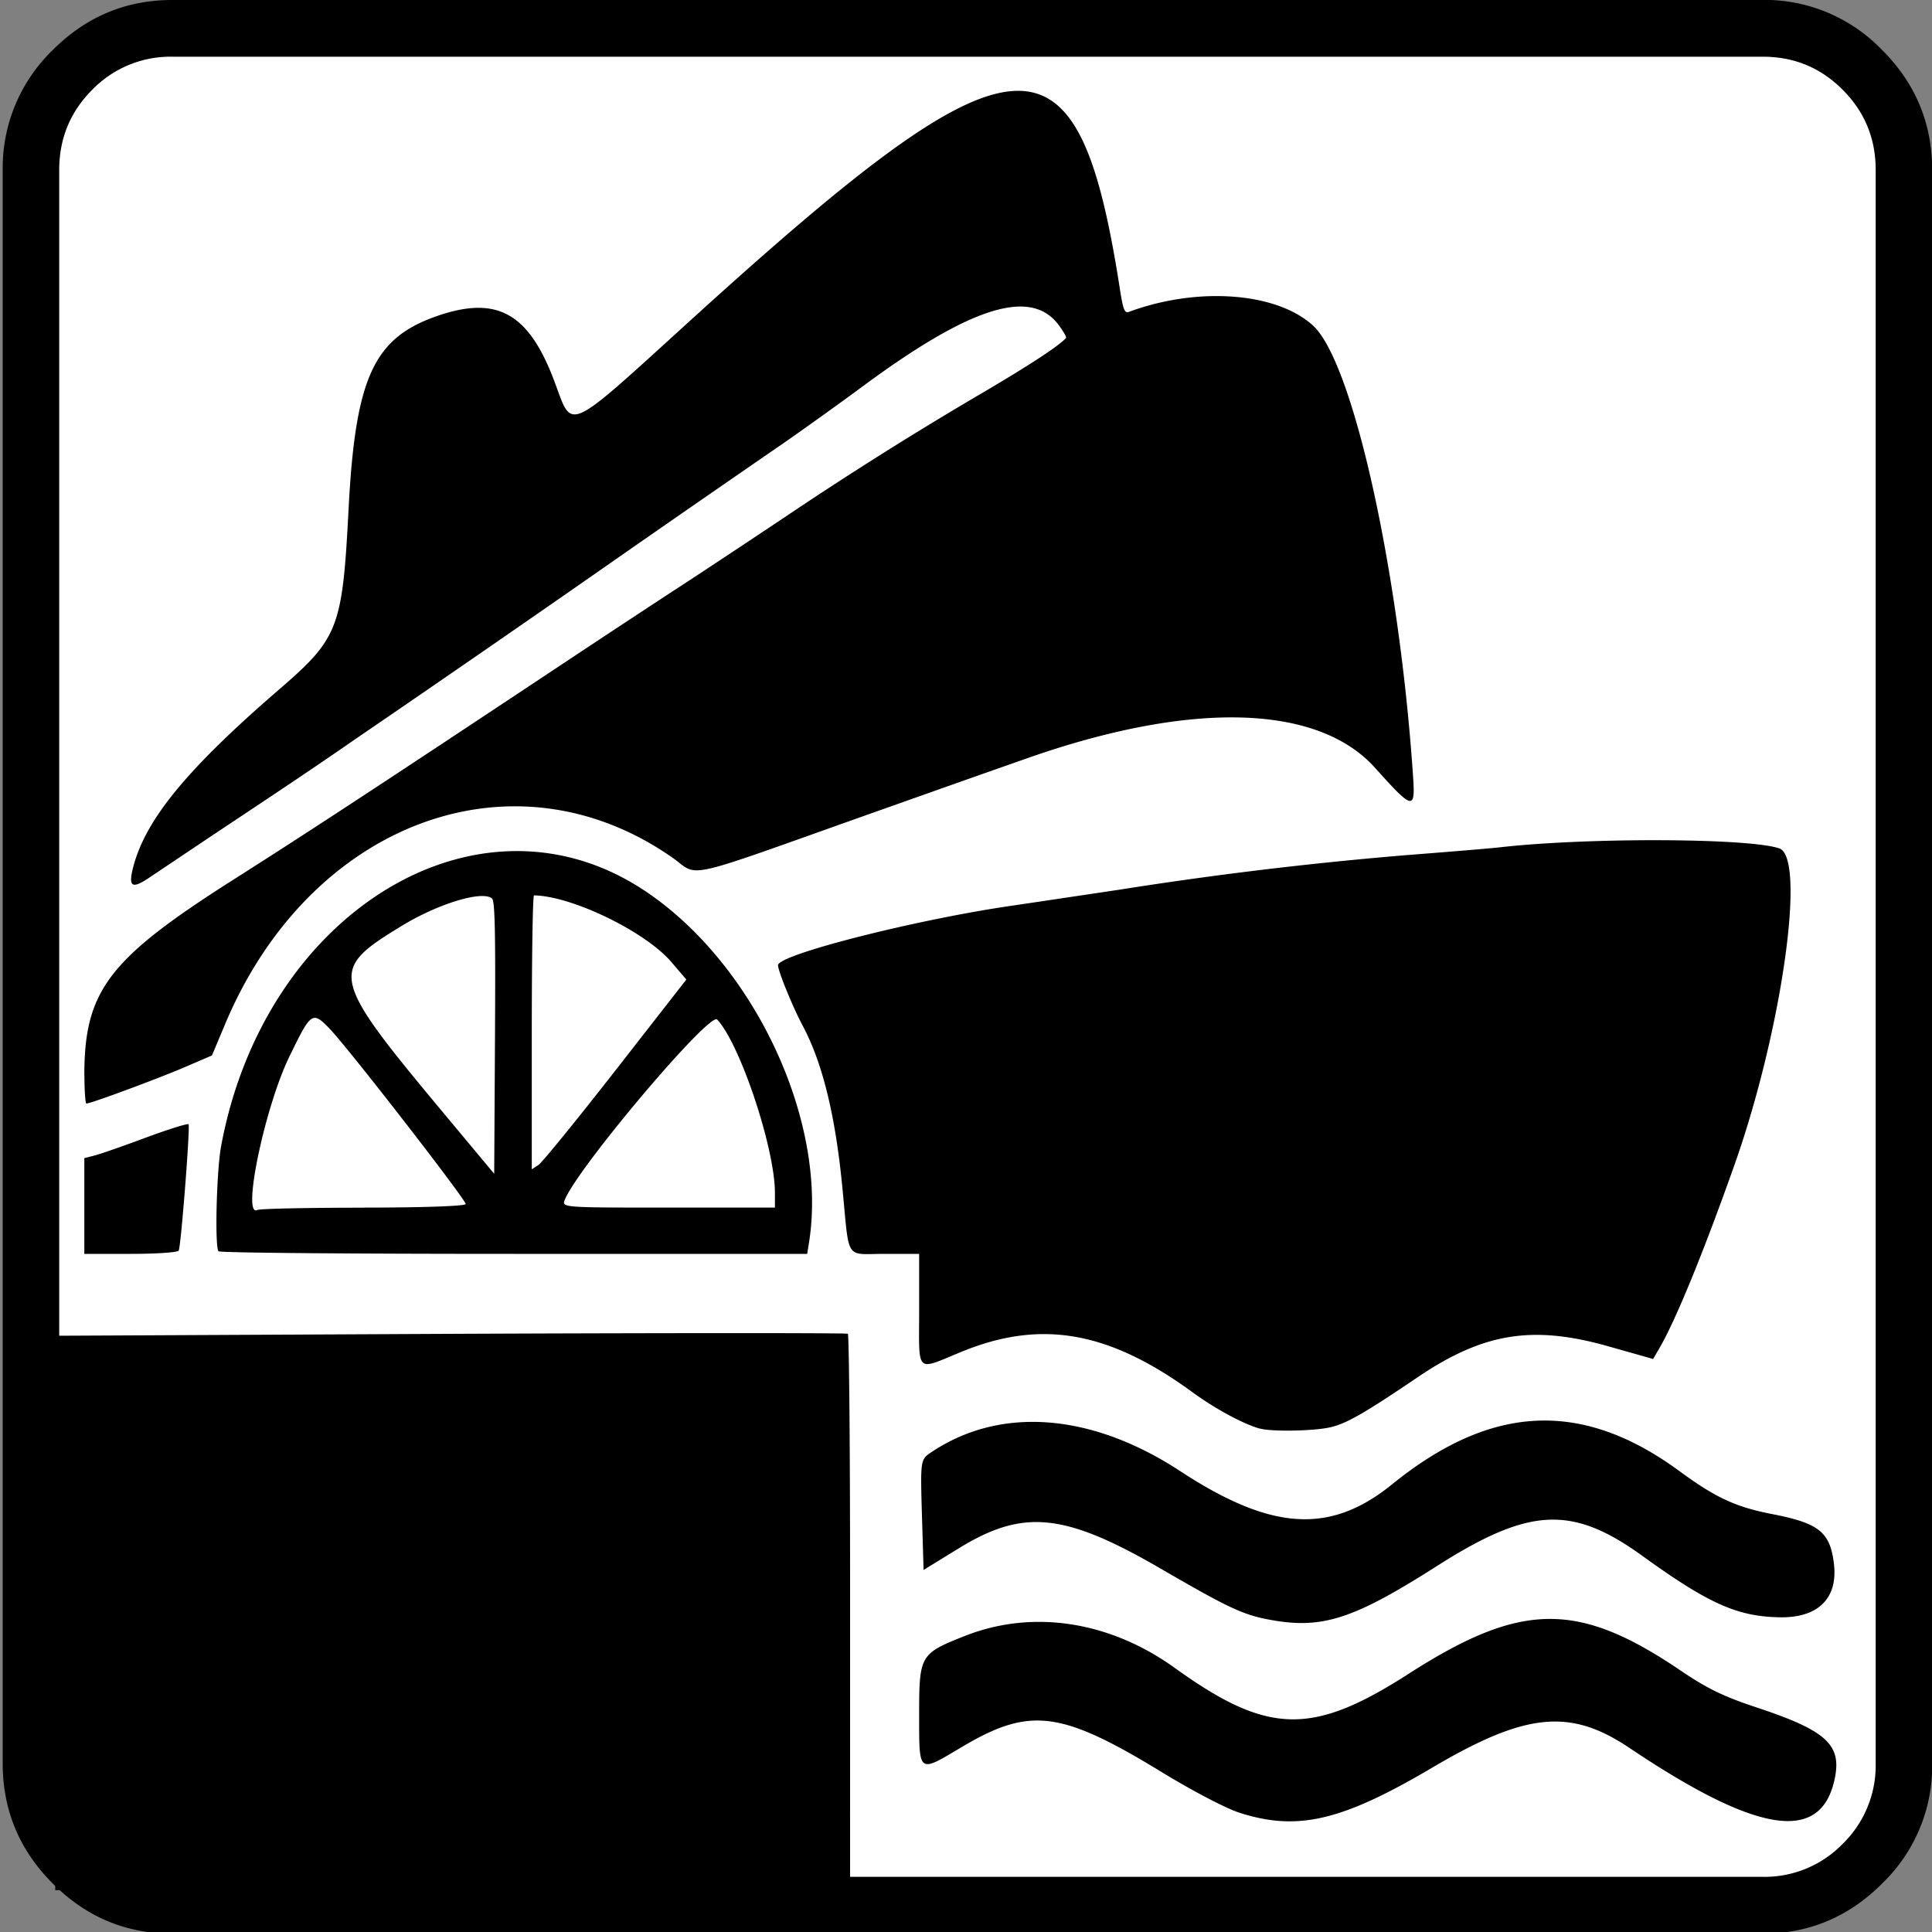 <svg xmlns="http://www.w3.org/2000/svg" xml:space="preserve" width="20" height="20"><rect width="100%" height="100%" fill="#808080" stroke="none"/><path fill="#fff" d="M2.03.281h16.15c.47 0 .875.17 1.213.507.339.34.508.746.508 1.219v16.181c0 .474-.17.88-.506 1.219a1.66 1.66 0 0 1-1.216.507H2.031c-.473 0-.878-.168-1.216-.507a1.658 1.661 0 0 1-.506-1.219V2.007c0-.473.17-.878.506-1.217A1.655 1.655 0 0 1 2.031.283" font-family="icomoon" font-size="19.843" font-weight="400"/><path d="M1.783 0C1.303 0 .89.173.545.519a1.69 1.693 0 0 0-.517 1.24v16.497c0 .482.173.897.517 1.241.345.347.758.52 1.238.52h16.464c.48 0 .893-.174 1.238-.52a1.69 1.69 0 0 0 .517-1.24V1.76c0-.482-.173-.897-.517-1.241a1.69 1.693 0 0 0-1.238-.52Zm0 .587h16.464c.325 0 .6.113.828.342.228.228.342.505.342.83v16.497a1.13 1.132 0 0 1-.342.832 1.128 1.13 0 0 1-.828.341H1.783a1.128 1.13 0 0 1-.828-.341 1.13 1.132 0 0 1-.342-.832V1.76c0-.326.114-.603.342-.831a1.13 1.132 0 0 1 .828-.342Z" font-family="icomoon" font-size="17.008" font-weight="400"/><path d="M12.827 18.764c-.138-.045-.485-.226-.792-.414-1.058-.646-1.375-.685-2.09-.258-.442.263-.43.272-.43-.34 0-.617.008-.633.474-.817.7-.276 1.496-.155 2.172.331.964.694 1.42.705 2.423.06 1.164-.747 1.75-.754 2.816-.031.272.184.44.266.777.378.73.241.89.388.816.74-.14.673-.794.575-2.124-.318-.616-.414-1.075-.368-2.045.205-.937.553-1.395.659-1.997.464zM.5 16.317v-2.489l4.127-.02c2.27-.01 4.136-.01 4.15-.001.012.008.023 1.137.023 2.508v2.49H.5Zm12.637.449c-.27-.05-.429-.126-1.105-.518-1.01-.588-1.435-.632-2.105-.221l-.366.225-.016-.529c-.018-.622-.02-.613.104-.695.713-.473 1.652-.4 2.57.202.944.618 1.55.656 2.193.135 1.03-.835 1.97-.876 2.982-.13.368.27.576.366.952.439.481.093.598.185.638.508.046.362-.162.569-.564.56-.437-.008-.736-.143-1.416-.634-.73-.528-1.17-.507-2.125.101-.874.557-1.195.66-1.742.557zm-.095-1.977c-.17-.047-.462-.204-.702-.38-.865-.63-1.564-.752-2.385-.416-.485.198-.44.242-.44-.434v-.579h-.357c-.416 0-.363.083-.437-.678-.073-.757-.206-1.298-.412-1.685-.102-.19-.255-.566-.255-.625 0-.111 1.466-.482 2.455-.621l1.073-.16a40.4 40.4 0 0 1 2.968-.358c.436-.034.877-.07.98-.082.91-.103 2.585-.096 2.89.012.28.099.024 1.896-.466 3.279-.318.899-.61 1.612-.778 1.898l-.063.108-.46-.13c-.787-.224-1.298-.141-1.979.32-.548.371-.73.476-.898.516-.163.04-.61.049-.734.014zM.873 12.484v-.495l.101-.026c.056-.013.295-.097.532-.185.237-.088.437-.15.446-.14.018.023-.078 1.258-.102 1.308-.01.019-.233.034-.497.034h-.48Zm1.389.47c-.04-.05-.02-.831.026-1.084.445-2.422 2.643-3.772 4.351-2.672 1.15.741 1.934 2.391 1.737 3.657l-.02.125H5.32c-1.67 0-3.046-.011-3.058-.027zm1.504-.453c.628 0 1.055-.016 1.055-.037 0-.047-1.212-1.61-1.407-1.813-.18-.187-.193-.178-.418.286-.255.524-.494 1.668-.333 1.589.027-.014.524-.024 1.103-.024zm4.256-.153c0-.46-.36-1.54-.598-1.794-.078-.082-1.433 1.52-1.576 1.863-.035.084-.035.084 1.07.084h1.104ZM5.093 9.301c-.1-.086-.562.055-.94.287-.755.461-.741.52.466 1.967l.497.596.008-1.408c.006-1.1 0-1.416-.031-1.442Zm1.282 1.775.73-.936-.155-.181c-.27-.316-1.03-.684-1.422-.69-.013 0-.023.639-.023 1.418v1.418l.07-.046c.038-.026.398-.468.8-.983zm-5.502.056c0-.876.25-1.204 1.539-2.023.79-.502 1.524-.983 3.372-2.21.505-.335 1.078-.713 1.275-.84.196-.128.672-.443 1.057-.7a38.959 38.959 0 0 1 2.098-1.318c.467-.276.752-.464.821-.542.008-.009-.027-.069-.076-.135-.287-.385-.907-.192-2.018.628-.257.19-.629.456-.825.592a487.196 625.318 0 0 0-1.547 1.07 334.372 334.372 0 0 1-2.836 1.96c-.471.325-.686.47-1.508 1.016l-.666.446c-.198.136-.237.109-.175-.119.134-.487.563-1.006 1.508-1.822.614-.53.653-.634.717-1.875.07-1.34.257-1.754.897-1.982.638-.227.97-.043 1.24.688.183.493.108.527 1.39-.639 3.417-3.107 4.022-3.149 4.461-.31.03.186.046.228.088.212.712-.264 1.53-.204 1.907.141.412.376.89 2.523 1.035 4.653.026.37.003.367-.393-.075-.594-.66-1.905-.696-3.611-.095l-.614.216-.96.34c-2.052.728-1.797.671-2.093.466-1.648-1.149-3.757-.357-4.63 1.737l-.132.314-.295.127c-.277.118-.96.371-1.005.371-.01 0-.02-.131-.02-.292z"/><path d="M8.714 18.761h.048l-.04-.006.048.003.014.02.016.027v.762H.572v-1.371h8.152Z" paint-order="stroke markers fill"/></svg>